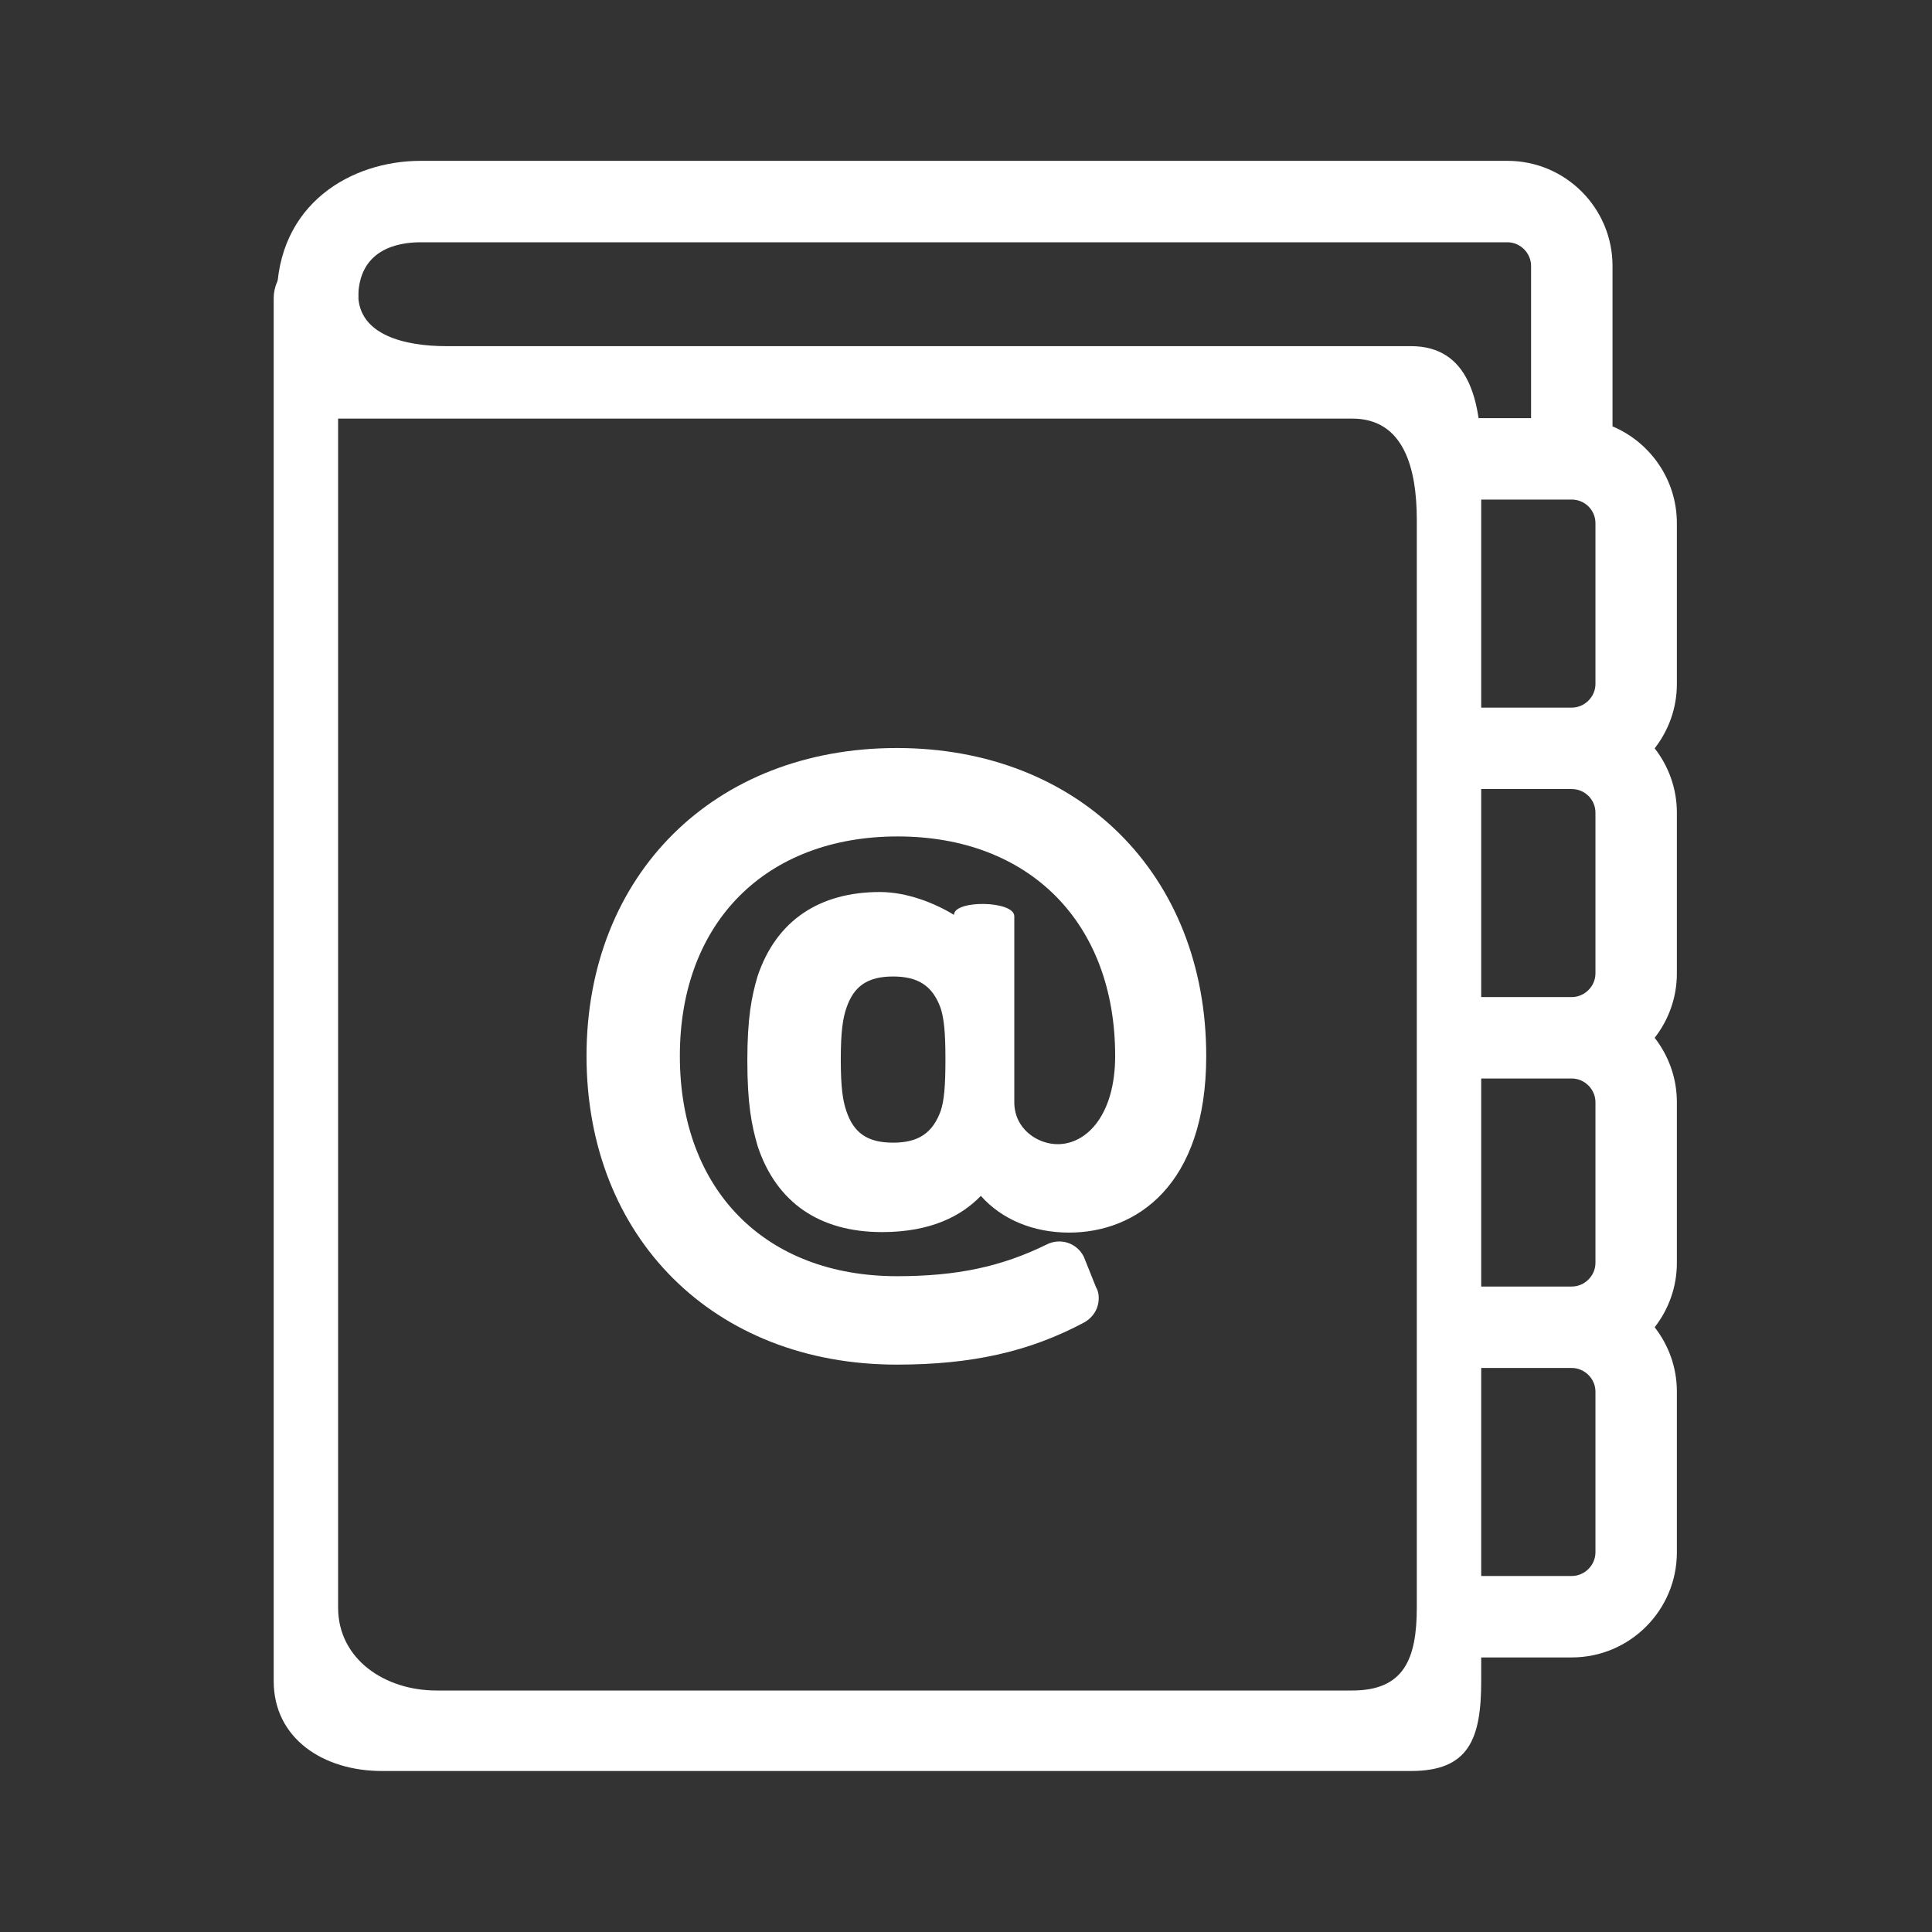 <?xml version="1.0" encoding="utf-8"?>
<!DOCTYPE svg PUBLIC "-//W3C//DTD SVG 1.1//EN" "http://www.w3.org/Graphics/SVG/1.1/DTD/svg11.dtd">
<svg version="1.1" id="iContacts" xmlns="http://www.w3.org/2000/svg" xmlns:xlink="http://www.w3.org/1999/xlink" x="0px" y="0px" width="100%" height="100%" viewBox="0 0 240 240" preserveAspectRatio="xMidYMid meet">
<rect x="0" y="0" width="240" height="240" fill="#333333" stroke="none"/>
<g id="base">
	<g>
		<path fill="#ffffff" d="M208.307,64.992c0-5.402-3.303-10.047-7.995-12.027V33.031
			c0-7.198-5.849-13.05-13.04-13.05H52.254c-8.607,0-17.87,5.334-17.87,17.044
			h10.116c0-6.028,4.857-6.929,7.754-6.929h135.018c1.585,0,2.924,1.344,2.924,2.934
			v18.914h-6.93v10.115h11.987c1.618,0,2.94,1.313,2.94,2.932V84.969
			c0,1.59-1.346,2.934-2.94,2.934H183.266v10.116h11.987
			c1.618,0,2.94,1.313,2.94,2.931v19.979c0,1.588-1.346,2.931-2.94,2.931
			H183.266v10.115h11.987c1.595,0,2.94,1.344,2.94,2.935v19.974
			c0,1.59-1.346,2.934-2.94,2.934H183.266v10.116h11.987
			c1.595,0,2.94,1.343,2.94,2.933v19.975c0,1.591-1.346,2.934-2.94,2.934
			H183.266v10.116h11.987c7.196,0,13.054-5.853,13.054-13.05v-19.975
			c0-3.012-1.036-5.78-2.757-7.991c1.721-2.21,2.757-4.979,2.757-7.991v-19.974
			c0-3.012-1.036-5.781-2.757-7.991c1.721-2.211,2.757-4.979,2.757-7.99v-19.979
			c0-3.011-1.036-5.779-2.757-7.989c1.721-2.211,2.757-4.979,2.757-7.991V64.992z"
			/>
	</g>
</g>
<path fill="#ffffff" d="M118.506,113.649c-2.384-1.464-5.851-2.839-9.2-2.839
	c-7.473,0-12.86,3.499-15.198,10.458c-0.763,2.581-1.271,5.244-1.271,10.499
	c0,5.265,0.508,7.986,1.298,10.663c2.342,6.975,7.684,10.625,15.443,10.625
	c6.132,0,9.925-2.061,12.264-4.5c2.599,2.914,6.48,4.563,10.976,4.563
	c8.229,0,17.024-5.764,17.024-21.944c0-22.518-15.805-38.252-38.436-38.252
	c-22.684,0-38.536,15.729-38.546,38.247c0,22.583,15.847,38.349,38.541,38.349
	c9.338,0,16.507-1.61,23.349-5.275c0.829-0.494,1.409-1.245,1.631-2.124
	c0.219-0.85,0.08-1.749-0.212-2.173l-1.536-3.833
	c-0.865-1.72-2.919-2.391-4.643-1.502c-5.599,2.746-11.138,3.923-18.556,3.923
	c-16.406,0-26.98-10.739-26.98-27.364c0-16.559,10.656-27.264,27.062-27.264
	c16.344,0,27.014,10.706,27.014,27.264c0,7.281-3.497,10.965-7.143,10.965
	c-2.51,0-5.387-1.896-5.387-5.215v-23.106C126,111.872,118.506,111.759,118.506,113.649
	z M116.871,137.966c-1.014,2.795-2.787,3.98-5.926,3.98
	c-3.147,0-4.885-1.175-5.808-3.932c-0.416-1.225-0.692-2.775-0.692-6.392
	c0-3.605,0.276-5.156,0.693-6.39c0.921-2.749,2.659-3.928,5.806-3.928
	c3.142,0,4.912,1.192,5.898,3.907c0.439,1.354,0.603,3.091,0.603,6.41
	S117.283,136.681,116.871,137.966z"/>
<path fill="#ffffff" d="M175.277,43H55.419c-5.037,0-10.919-1.338-10.919-6.45
	c0-2.794-2.457-4.819-5.25-4.819S34,34.233,34,37.025v171.797
	C34,216.02,40.236,220,47.431,220h127.847C182.471,220,184,216.02,184,208.822V57.002
	C184,49.806,182.471,43,175.277,43z M176,199.697C176,206.103,174.389,210,167.987,210H54.203
	C47.8,210,42,206.103,42,199.697V52h125.987C174.389,52,176,58.173,176,64.577V199.697z"/>
</svg>
